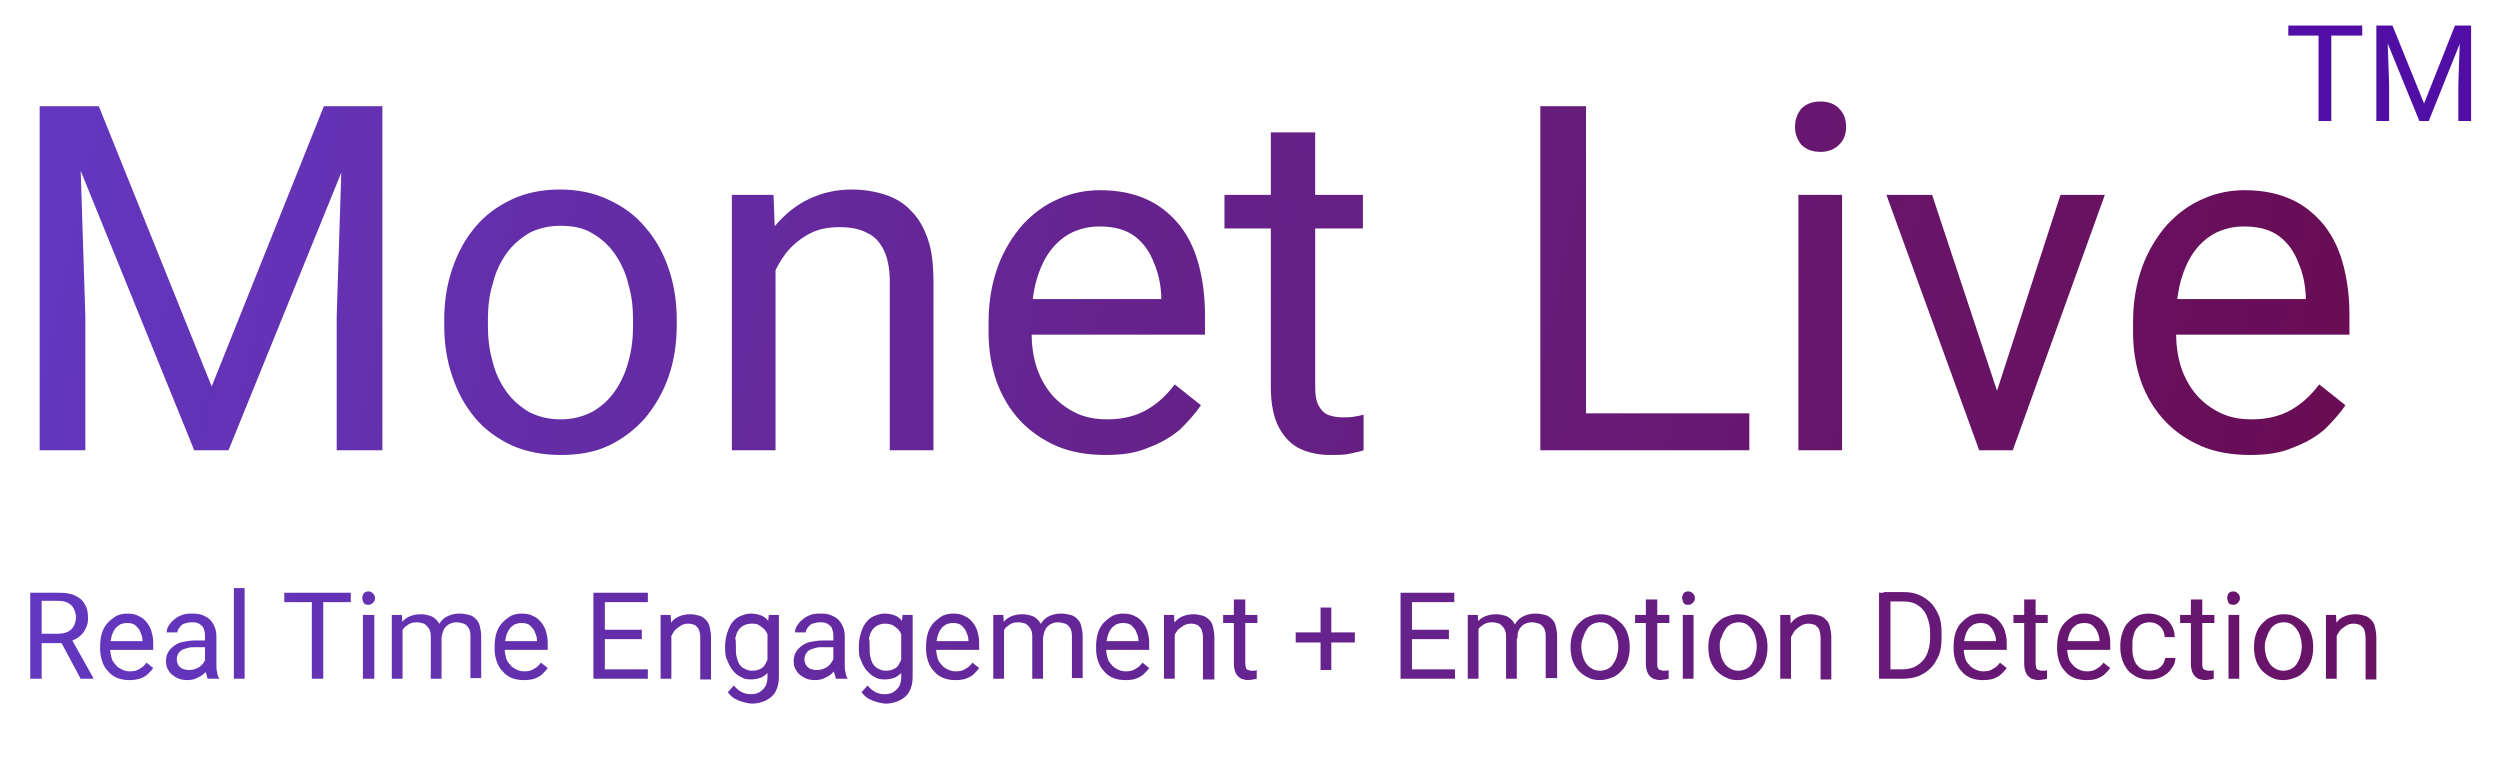 <?xml version="1.0" encoding="utf-8"?>
<!-- Generator: Adobe Illustrator 22.0.1, SVG Export Plug-In . SVG Version: 6.00 Build 0)  -->
<svg version="1.1" id="Layer_1" xmlns="http://www.w3.org/2000/svg" xmlns:xlink="http://www.w3.org/1999/xlink" x="0px" y="0px"
	 viewBox="0 0 372 113" style="enable-background:new 0 0 372 113;" xml:space="preserve">
<style type="text/css">
	.st0{fill:url(#SVGID_1_);}
	.st1{fill:#500EA5;}
	.st2{fill:url(#SVGID_2_);}
</style>
<g>
	
		<linearGradient id="SVGID_1_" gradientUnits="userSpaceOnUse" x1="11.268" y1="100.55" x2="361.979" y2="25.51" gradientTransform="matrix(1 0 0 -1 0 114)">
		<stop  offset="0" style="stop-color:#6337C0"/>
		<stop  offset="1" style="stop-color:#690A4E"/>
	</linearGradient>
	<path class="st0" d="M8.1,15.8h6.6l16.8,41.7l16.7-41.7h6.6L34,67h-5.1L8.1,15.8z M5.9,15.8h5.8L12.7,47v20H5.9V15.8z M51.1,15.8
		h5.8V67h-6.8V47L51.1,15.8z M66.1,48.4v-0.8c0-2.7,0.4-5.3,1.2-7.6c0.8-2.4,1.9-4.4,3.4-6.2c1.5-1.8,3.3-3.1,5.4-4.1
		c2.1-1,4.5-1.5,7.2-1.5c2.7,0,5.1,0.5,7.2,1.5c2.2,1,4,2.3,5.5,4.1c1.5,1.7,2.7,3.8,3.5,6.2c0.8,2.3,1.2,4.9,1.2,7.6v0.8
		c0,2.7-0.4,5.3-1.2,7.6c-0.8,2.3-2,4.4-3.5,6.2c-1.5,1.7-3.3,3.1-5.4,4.1c-2.1,1-4.5,1.4-7.2,1.4c-2.7,0-5.1-0.5-7.2-1.4
		c-2.1-1-4-2.3-5.5-4.1c-1.5-1.8-2.6-3.8-3.4-6.2C66.5,53.7,66.1,51.1,66.1,48.4z M72.6,47.6v0.8c0,1.9,0.2,3.7,0.7,5.4
		c0.4,1.7,1.1,3.1,2,4.4c0.9,1.3,2.1,2.3,3.4,3.1c1.4,0.7,2.9,1.1,4.7,1.1c1.8,0,3.3-0.4,4.7-1.1c1.4-0.8,2.5-1.8,3.4-3.1
		c0.9-1.3,1.6-2.8,2-4.4c0.5-1.7,0.7-3.5,0.7-5.4v-0.8c0-1.9-0.2-3.6-0.7-5.3c-0.4-1.7-1.1-3.2-2-4.5c-0.9-1.3-2-2.3-3.4-3.1
		c-1.3-0.8-2.9-1.1-4.7-1.1c-1.8,0-3.4,0.4-4.7,1.1c-1.3,0.8-2.5,1.8-3.4,3.1c-0.9,1.3-1.6,2.8-2,4.5C72.8,43.9,72.6,45.7,72.6,47.6
		z M115.4,37.1V67h-6.5V29h6.2L115.4,37.1z M113.8,46.5l-2.7-0.1c0-2.6,0.4-5,1.2-7.2c0.8-2.2,1.8-4.2,3.2-5.8
		c1.4-1.6,3-2.9,4.9-3.8c1.9-0.9,4-1.4,6.3-1.4c1.9,0,3.6,0.3,5.1,0.8c1.5,0.5,2.8,1.3,3.8,2.4c1.1,1.1,1.9,2.5,2.5,4.3
		c0.6,1.7,0.8,3.9,0.8,6.4V67h-6.5V42c0-2-0.3-3.6-0.9-4.8c-0.6-1.2-1.4-2.1-2.6-2.6c-1.1-0.6-2.5-0.8-4.1-0.8c-1.6,0-3.1,0.3-4.4,1
		c-1.3,0.7-2.4,1.6-3.4,2.8c-0.9,1.2-1.7,2.6-2.2,4.1C114.1,43.2,113.8,44.8,113.8,46.5z M164.5,67.7c-2.6,0-5.1-0.4-7.2-1.3
		c-2.1-0.9-4-2.2-5.5-3.8c-1.5-1.6-2.7-3.6-3.5-5.8c-0.8-2.3-1.2-4.7-1.2-7.4v-1.5c0-3.1,0.5-5.8,1.4-8.3c0.9-2.4,2.2-4.5,3.7-6.2
		c1.6-1.7,3.4-3,5.3-3.8c2-0.9,4.1-1.3,6.2-1.3c2.7,0,5.1,0.5,7,1.4c2,0.9,3.6,2.3,4.9,3.9c1.3,1.7,2.2,3.6,2.8,5.9
		c0.6,2.3,0.9,4.7,0.9,7.4v2.9h-28.4v-5.3h21.9V44c-0.1-1.7-0.4-3.3-1.1-4.9c-0.6-1.6-1.5-2.9-2.8-3.9c-1.3-1-3-1.5-5.3-1.5
		c-1.5,0-2.8,0.3-4.1,0.9c-1.2,0.6-2.3,1.5-3.2,2.7c-0.9,1.2-1.6,2.7-2.1,4.5c-0.5,1.8-0.7,3.8-0.7,6.1v1.5c0,1.8,0.2,3.5,0.7,5.1
		c0.5,1.6,1.3,3,2.2,4.1c1,1.2,2.2,2.1,3.6,2.8c1.4,0.7,3,1,4.8,1c2.3,0,4.2-0.5,5.8-1.4c1.6-0.9,3-2.2,4.2-3.8l3.9,3.1
		c-0.8,1.2-1.9,2.4-3.1,3.6c-1.3,1.1-2.8,2-4.7,2.7C169.1,67.4,167,67.7,164.5,67.7z M202.8,29v5h-20.6v-5H202.8z M189.2,19.7h6.5
		v37.9c0,1.3,0.2,2.3,0.6,2.9c0.4,0.7,0.9,1.1,1.5,1.3c0.6,0.2,1.3,0.3,2,0.3c0.5,0,1.1,0,1.7-0.1c0.6-0.1,1.1-0.2,1.4-0.3l0,5.3
		c-0.5,0.2-1.2,0.3-2,0.5c-0.8,0.2-1.8,0.2-3,0.2c-1.6,0-3.1-0.3-4.4-0.9c-1.3-0.6-2.4-1.7-3.2-3.2c-0.8-1.5-1.2-3.5-1.2-6V19.7z
		 M260.3,61.5V67h-25.6v-5.5H260.3z M236,15.8V67h-6.8V15.8H236z M274.1,29v38h-6.5V29H274.1z M267.1,18.9c0-1.1,0.3-1.9,0.9-2.7
		c0.7-0.7,1.6-1.1,2.9-1.1c1.2,0,2.2,0.4,2.8,1.1c0.7,0.7,1,1.6,1,2.7c0,1-0.3,1.9-1,2.6c-0.7,0.7-1.6,1.1-2.8,1.1
		c-1.3,0-2.2-0.4-2.9-1.1C267.4,20.7,267.1,19.9,267.1,18.9z M296.2,61.1L306.6,29h6.6l-13.7,38h-4.4L296.2,61.1z M287.5,29
		l10.7,32.3l0.7,5.7h-4.4l-13.8-38H287.5z M334.8,67.7c-2.6,0-5.1-0.4-7.2-1.3c-2.1-0.9-4-2.2-5.5-3.8c-1.5-1.6-2.7-3.6-3.5-5.8
		c-0.8-2.3-1.2-4.7-1.2-7.4v-1.5c0-3.1,0.5-5.8,1.4-8.3c0.9-2.4,2.2-4.5,3.7-6.2c1.6-1.7,3.4-3,5.3-3.8c2-0.9,4.1-1.3,6.2-1.3
		c2.7,0,5.1,0.5,7,1.4c2,0.9,3.6,2.3,4.9,3.9c1.3,1.7,2.2,3.6,2.8,5.9c0.6,2.3,0.9,4.7,0.9,7.4v2.9h-28.4v-5.3h21.9V44
		c-0.1-1.7-0.4-3.3-1.1-4.9c-0.6-1.6-1.5-2.9-2.8-3.9c-1.3-1-3-1.5-5.3-1.5c-1.5,0-2.8,0.3-4.1,0.9c-1.2,0.6-2.3,1.5-3.2,2.7
		c-0.9,1.2-1.6,2.7-2.1,4.5c-0.5,1.8-0.7,3.8-0.7,6.1v1.5c0,1.8,0.2,3.5,0.7,5.1c0.5,1.6,1.3,3,2.2,4.1c1,1.2,2.2,2.1,3.6,2.8
		c1.4,0.7,3,1,4.8,1c2.3,0,4.2-0.5,5.8-1.4c1.6-0.9,3-2.2,4.2-3.8l3.9,3.1c-0.8,1.2-1.9,2.4-3.1,3.6c-1.3,1.1-2.8,2-4.7,2.7
		C339.4,67.4,337.3,67.7,334.8,67.7z"/>
	<path class="st1" d="M346.9,3.8V18H345V3.8H346.9z M351.5,3.8v1.5h-11V3.8H351.5z M354.2,3.8h1.8l4.7,11.6l4.6-11.6h1.8L361.4,18
		h-1.4L354.2,3.8z M353.6,3.8h1.6l0.3,8.7V18h-1.9V3.8z M366.1,3.8h1.6V18h-1.9v-5.5L366.1,3.8z"/>
	
		<linearGradient id="SVGID_2_" gradientUnits="userSpaceOnUse" x1="3.035" y1="21.812" x2="368.035" y2="14.812" gradientTransform="matrix(1 0 0 -1 0 114)">
		<stop  offset="0" style="stop-color:#6337C0"/>
		<stop  offset="1" style="stop-color:#681162"/>
	</linearGradient>
	<path class="st2" d="M4.5,88.2h4.2c1,0,1.8,0.1,2.4,0.4c0.7,0.3,1.2,0.7,1.5,1.3c0.4,0.6,0.5,1.3,0.5,2.1c0,0.6-0.1,1.1-0.4,1.6
		c-0.2,0.5-0.6,0.9-1,1.2c-0.4,0.3-1,0.6-1.6,0.7l-0.5,0.2h-4l0-1.4h3c0.6,0,1.1-0.1,1.5-0.3c0.4-0.2,0.7-0.5,0.9-0.9
		c0.2-0.4,0.3-0.8,0.3-1.2c0-0.5-0.1-0.9-0.3-1.3c-0.2-0.4-0.5-0.7-0.9-0.9c-0.4-0.2-0.9-0.3-1.6-0.3H6.2V101H4.5V88.2z M12,101
		l-3.1-5.8l1.8,0l3.2,5.7v0.1H12z M19.3,101.2c-0.7,0-1.3-0.1-1.8-0.3c-0.5-0.2-1-0.5-1.4-1c-0.4-0.4-0.7-0.9-0.9-1.5
		s-0.3-1.2-0.3-1.8v-0.4c0-0.8,0.1-1.5,0.3-2.1c0.2-0.6,0.5-1.1,0.9-1.5c0.4-0.4,0.8-0.7,1.3-1c0.5-0.2,1-0.3,1.5-0.3
		c0.7,0,1.3,0.1,1.8,0.4c0.5,0.2,0.9,0.6,1.2,1c0.3,0.4,0.6,0.9,0.7,1.5c0.2,0.6,0.2,1.2,0.2,1.8v0.7h-7.1v-1.3h5.5v-0.1
		c0-0.4-0.1-0.8-0.3-1.2c-0.1-0.4-0.4-0.7-0.7-1c-0.3-0.3-0.8-0.4-1.3-0.4c-0.4,0-0.7,0.1-1,0.2c-0.3,0.2-0.6,0.4-0.8,0.7
		c-0.2,0.3-0.4,0.7-0.5,1.1c-0.1,0.4-0.2,0.9-0.2,1.5v0.4c0,0.5,0.1,0.9,0.2,1.3c0.1,0.4,0.3,0.7,0.6,1c0.2,0.3,0.5,0.5,0.9,0.7
		c0.4,0.2,0.8,0.3,1.2,0.3c0.6,0,1.1-0.1,1.5-0.4c0.4-0.2,0.7-0.5,1-0.9l1,0.8c-0.2,0.3-0.5,0.6-0.8,0.9c-0.3,0.3-0.7,0.5-1.2,0.7
		C20.4,101.1,19.9,101.2,19.3,101.2z M30.5,99.4v-4.9c0-0.4-0.1-0.7-0.2-1c-0.1-0.3-0.4-0.5-0.7-0.7c-0.3-0.2-0.7-0.2-1.1-0.2
		c-0.4,0-0.8,0.1-1.1,0.2c-0.3,0.1-0.5,0.3-0.7,0.6c-0.2,0.2-0.3,0.5-0.3,0.7h-1.6c0-0.3,0.1-0.7,0.3-1c0.2-0.3,0.4-0.6,0.8-0.9
		c0.3-0.3,0.7-0.5,1.2-0.7c0.5-0.2,1-0.2,1.6-0.2c0.7,0,1.3,0.1,1.8,0.4c0.5,0.2,0.9,0.6,1.2,1.1c0.3,0.5,0.5,1.1,0.5,1.8v4.4
		c0,0.3,0,0.7,0.1,1c0.1,0.4,0.1,0.7,0.3,0.9v0.1h-1.7c-0.1-0.2-0.1-0.4-0.2-0.7C30.5,99.9,30.5,99.6,30.5,99.4z M30.8,95.2l0,1.1
		h-1.6c-0.5,0-0.9,0-1.2,0.1c-0.4,0.1-0.7,0.2-0.9,0.3c-0.2,0.1-0.4,0.3-0.6,0.6c-0.1,0.2-0.2,0.5-0.2,0.8c0,0.3,0.1,0.6,0.2,0.8
		c0.1,0.2,0.3,0.4,0.6,0.6c0.3,0.1,0.6,0.2,1,0.2c0.5,0,0.9-0.1,1.3-0.3c0.4-0.2,0.7-0.5,0.9-0.8c0.2-0.3,0.4-0.6,0.4-0.9l0.7,0.8
		c0,0.2-0.2,0.5-0.3,0.8c-0.2,0.3-0.4,0.6-0.7,0.9c-0.3,0.3-0.7,0.5-1.1,0.7c-0.4,0.2-0.9,0.3-1.4,0.3c-0.6,0-1.2-0.1-1.7-0.4
		c-0.5-0.3-0.9-0.6-1.1-1c-0.3-0.4-0.4-0.9-0.4-1.4c0-0.5,0.1-1,0.3-1.3c0.2-0.4,0.5-0.7,0.9-1c0.4-0.3,0.8-0.5,1.4-0.6
		c0.5-0.1,1.1-0.2,1.8-0.2H30.8z M36.4,87.5V101h-1.6V87.5H36.4z M48.1,88.2V101h-1.7V88.2H48.1z M52.2,88.2v1.4h-9.9v-1.4H52.2z
		 M55.7,91.5v9.5H54v-9.5H55.7z M53.9,89c0-0.3,0.1-0.5,0.2-0.7c0.2-0.2,0.4-0.3,0.7-0.3c0.3,0,0.5,0.1,0.7,0.3
		c0.2,0.2,0.3,0.4,0.3,0.7c0,0.3-0.1,0.5-0.3,0.7c-0.2,0.2-0.4,0.3-0.7,0.3c-0.3,0-0.6-0.1-0.7-0.3C54,89.4,53.9,89.2,53.9,89z
		 M59.9,93.4v7.6h-1.6v-9.5h1.5L59.9,93.4z M59.6,95.9l-0.8,0c0-0.7,0.1-1.3,0.3-1.8c0.2-0.6,0.4-1,0.7-1.5c0.3-0.4,0.7-0.7,1.2-0.9
		c0.5-0.2,1-0.3,1.7-0.3c0.4,0,0.9,0.1,1.2,0.2c0.4,0.1,0.7,0.3,1,0.6c0.3,0.3,0.5,0.6,0.6,1c0.2,0.4,0.2,0.9,0.2,1.5v6.3h-1.6v-6.3
		c0-0.5-0.1-0.9-0.3-1.2c-0.2-0.3-0.4-0.5-0.7-0.7c-0.3-0.1-0.7-0.2-1.1-0.2c-0.5,0-0.9,0.1-1.2,0.3c-0.3,0.2-0.6,0.4-0.8,0.7
		c-0.2,0.3-0.3,0.6-0.4,1C59.6,95.1,59.6,95.5,59.6,95.9z M65.7,95l-1.1,0.3c0-0.5,0.1-1,0.3-1.5c0.2-0.5,0.4-0.9,0.7-1.3
		c0.3-0.4,0.7-0.7,1.2-0.9c0.5-0.2,1-0.3,1.6-0.3c0.5,0,1,0.1,1.4,0.2c0.4,0.1,0.7,0.3,1,0.6c0.3,0.3,0.5,0.6,0.6,1.1
		c0.1,0.4,0.2,0.9,0.2,1.5v6.2H70v-6.3c0-0.5-0.1-0.9-0.3-1.2c-0.2-0.3-0.4-0.5-0.7-0.6c-0.3-0.1-0.7-0.2-1.1-0.2
		c-0.4,0-0.7,0.1-0.9,0.2c-0.3,0.1-0.5,0.3-0.7,0.5c-0.2,0.2-0.3,0.5-0.4,0.7C65.8,94.4,65.7,94.7,65.7,95z M78,101.2
		c-0.7,0-1.3-0.1-1.8-0.3c-0.5-0.2-1-0.5-1.4-1c-0.4-0.4-0.7-0.9-0.9-1.5s-0.3-1.2-0.3-1.8v-0.4c0-0.8,0.1-1.5,0.3-2.1
		c0.2-0.6,0.5-1.1,0.9-1.5c0.4-0.4,0.8-0.7,1.3-1c0.5-0.2,1-0.3,1.5-0.3c0.7,0,1.3,0.1,1.8,0.4c0.5,0.2,0.9,0.6,1.2,1
		c0.3,0.4,0.6,0.9,0.7,1.5c0.2,0.6,0.2,1.2,0.2,1.8v0.7h-7.1v-1.3h5.5v-0.1c0-0.4-0.1-0.8-0.3-1.2c-0.1-0.4-0.4-0.7-0.7-1
		c-0.3-0.3-0.8-0.4-1.3-0.4c-0.4,0-0.7,0.1-1,0.2c-0.3,0.2-0.6,0.4-0.8,0.7c-0.2,0.3-0.4,0.7-0.5,1.1c-0.1,0.4-0.2,0.9-0.2,1.5v0.4
		c0,0.5,0.1,0.9,0.2,1.3c0.1,0.4,0.3,0.7,0.6,1c0.2,0.3,0.5,0.5,0.9,0.7c0.4,0.2,0.8,0.3,1.2,0.3c0.6,0,1.1-0.1,1.5-0.4
		c0.4-0.2,0.7-0.5,1-0.9l1,0.8c-0.2,0.3-0.5,0.6-0.8,0.9c-0.3,0.3-0.7,0.5-1.2,0.7C79.2,101.1,78.6,101.2,78,101.2z M96.4,99.6v1.4
		h-6.8v-1.4H96.4z M90,88.2V101h-1.7V88.2H90z M95.5,93.7v1.4h-5.9v-1.4H95.5z M96.4,88.2v1.4h-6.7v-1.4H96.4z M99.9,93.5v7.5h-1.6
		v-9.5h1.5L99.9,93.5z M99.5,95.9l-0.7,0c0-0.7,0.1-1.3,0.3-1.8c0.2-0.6,0.5-1,0.8-1.5c0.3-0.4,0.7-0.7,1.2-0.9
		c0.5-0.2,1-0.3,1.6-0.3c0.5,0,0.9,0.1,1.3,0.2c0.4,0.1,0.7,0.3,1,0.6c0.3,0.3,0.5,0.6,0.6,1.1c0.1,0.4,0.2,1,0.2,1.6v6.2h-1.6v-6.2
		c0-0.5-0.1-0.9-0.2-1.2c-0.1-0.3-0.4-0.5-0.6-0.7c-0.3-0.1-0.6-0.2-1-0.2c-0.4,0-0.8,0.1-1.1,0.3c-0.3,0.2-0.6,0.4-0.9,0.7
		c-0.2,0.3-0.4,0.6-0.6,1C99.6,95.1,99.5,95.5,99.5,95.9z M114.4,91.5h1.5v9.3c0,0.8-0.2,1.6-0.5,2.1c-0.3,0.6-0.8,1-1.4,1.3
		c-0.6,0.3-1.3,0.5-2.1,0.5c-0.3,0-0.7-0.1-1.2-0.2c-0.4-0.1-0.9-0.3-1.3-0.5c-0.4-0.2-0.8-0.6-1.1-1l0.9-1c0.4,0.5,0.8,0.8,1.2,1
		c0.4,0.2,0.9,0.3,1.3,0.3c0.5,0,1-0.1,1.3-0.3s0.7-0.5,0.9-0.9c0.2-0.4,0.3-0.8,0.3-1.4v-7.3L114.4,91.5z M107.9,96.4v-0.2
		c0-0.7,0.1-1.4,0.3-2c0.2-0.6,0.4-1.1,0.7-1.5c0.3-0.4,0.7-0.8,1.2-1c0.5-0.2,1-0.4,1.6-0.4c0.6,0,1.1,0.1,1.6,0.3
		c0.5,0.2,0.8,0.5,1.1,0.9c0.3,0.4,0.6,0.9,0.7,1.4c0.2,0.6,0.3,1.2,0.4,1.9v0.8c-0.1,0.7-0.2,1.3-0.4,1.9c-0.2,0.6-0.4,1-0.7,1.4
		c-0.3,0.4-0.7,0.7-1.1,0.9c-0.5,0.2-1,0.3-1.6,0.3c-0.6,0-1.1-0.1-1.5-0.4c-0.5-0.2-0.9-0.6-1.2-1c-0.3-0.4-0.6-0.9-0.8-1.5
		C107.9,97.7,107.9,97,107.9,96.4z M109.5,96.2v0.2c0,0.5,0,0.9,0.1,1.3c0.1,0.4,0.2,0.8,0.4,1.1c0.2,0.3,0.5,0.6,0.8,0.7
		c0.3,0.2,0.7,0.3,1.1,0.3c0.5,0,1-0.1,1.3-0.3c0.4-0.2,0.6-0.5,0.8-0.9c0.2-0.4,0.4-0.8,0.5-1.2v-2.1c-0.1-0.3-0.2-0.6-0.3-0.9
		c-0.1-0.3-0.3-0.6-0.5-0.8c-0.2-0.2-0.5-0.4-0.8-0.6s-0.7-0.2-1.1-0.2c-0.4,0-0.8,0.1-1.2,0.3c-0.3,0.2-0.6,0.4-0.8,0.8
		c-0.2,0.3-0.3,0.7-0.4,1.1C109.5,95.2,109.5,95.7,109.5,96.2z M124,99.4v-4.9c0-0.4-0.1-0.7-0.2-1c-0.1-0.3-0.4-0.5-0.7-0.7
		c-0.3-0.2-0.7-0.2-1.1-0.2c-0.4,0-0.8,0.1-1.1,0.2c-0.3,0.1-0.5,0.3-0.7,0.6c-0.2,0.2-0.3,0.5-0.3,0.7h-1.6c0-0.3,0.1-0.7,0.3-1
		s0.4-0.6,0.8-0.9c0.3-0.3,0.7-0.5,1.2-0.7c0.5-0.2,1-0.2,1.6-0.2c0.7,0,1.3,0.1,1.8,0.4c0.5,0.2,0.9,0.6,1.2,1.1
		c0.3,0.5,0.5,1.1,0.5,1.8v4.4c0,0.3,0,0.7,0.1,1c0.1,0.4,0.1,0.7,0.3,0.9v0.1h-1.7c-0.1-0.2-0.1-0.4-0.2-0.7
		C124,99.9,124,99.6,124,99.4z M124.2,95.2l0,1.1h-1.6c-0.5,0-0.9,0-1.2,0.1c-0.4,0.1-0.7,0.2-0.9,0.3c-0.2,0.1-0.4,0.3-0.6,0.6
		c-0.1,0.2-0.2,0.5-0.2,0.8c0,0.3,0.1,0.6,0.2,0.8c0.1,0.2,0.3,0.4,0.6,0.6c0.3,0.1,0.6,0.2,1,0.2c0.5,0,0.9-0.1,1.3-0.3
		c0.4-0.2,0.7-0.5,0.9-0.8c0.2-0.3,0.4-0.6,0.4-0.9l0.7,0.8c0,0.2-0.2,0.5-0.3,0.8c-0.2,0.3-0.4,0.6-0.7,0.9
		c-0.3,0.3-0.7,0.5-1.1,0.7c-0.4,0.2-0.9,0.3-1.4,0.3c-0.6,0-1.2-0.1-1.7-0.4c-0.5-0.3-0.9-0.6-1.1-1c-0.3-0.4-0.4-0.9-0.4-1.4
		c0-0.5,0.1-1,0.3-1.3c0.2-0.4,0.5-0.7,0.9-1c0.4-0.3,0.8-0.5,1.4-0.6c0.5-0.1,1.1-0.2,1.8-0.2H124.2z M134.3,91.5h1.5v9.3
		c0,0.8-0.2,1.6-0.5,2.1c-0.3,0.6-0.8,1-1.4,1.3c-0.6,0.3-1.3,0.5-2.1,0.5c-0.3,0-0.7-0.1-1.2-0.2c-0.4-0.1-0.9-0.3-1.3-0.5
		c-0.4-0.2-0.8-0.6-1.1-1l0.9-1c0.4,0.5,0.8,0.8,1.2,1c0.4,0.2,0.9,0.3,1.3,0.3c0.5,0,1-0.1,1.3-0.3s0.7-0.5,0.9-0.9
		c0.2-0.4,0.3-0.8,0.3-1.4v-7.3L134.3,91.5z M127.8,96.4v-0.2c0-0.7,0.1-1.4,0.3-2c0.2-0.6,0.4-1.1,0.7-1.5c0.3-0.4,0.7-0.8,1.2-1
		c0.5-0.2,1-0.4,1.6-0.4c0.6,0,1.1,0.1,1.6,0.3c0.5,0.2,0.8,0.5,1.1,0.9c0.3,0.4,0.6,0.9,0.7,1.4c0.2,0.6,0.3,1.2,0.4,1.9v0.8
		c-0.1,0.7-0.2,1.3-0.4,1.9c-0.2,0.6-0.4,1-0.7,1.4c-0.3,0.4-0.7,0.7-1.1,0.9c-0.5,0.2-1,0.3-1.6,0.3c-0.6,0-1.1-0.1-1.5-0.4
		c-0.5-0.2-0.8-0.6-1.2-1c-0.3-0.4-0.6-0.9-0.8-1.5C127.8,97.7,127.8,97,127.8,96.4z M129.4,96.2v0.2c0,0.5,0,0.9,0.1,1.3
		c0.1,0.4,0.2,0.8,0.4,1.1c0.2,0.3,0.5,0.6,0.8,0.7c0.3,0.2,0.7,0.3,1.1,0.3c0.5,0,1-0.1,1.3-0.3c0.4-0.2,0.6-0.5,0.8-0.9
		c0.2-0.4,0.4-0.8,0.5-1.2v-2.1c-0.1-0.3-0.2-0.6-0.3-0.9c-0.1-0.3-0.3-0.6-0.5-0.8c-0.2-0.2-0.5-0.4-0.8-0.6
		c-0.3-0.1-0.7-0.2-1.1-0.2c-0.4,0-0.8,0.1-1.2,0.3c-0.3,0.2-0.6,0.4-0.8,0.8c-0.2,0.3-0.3,0.7-0.4,1.1
		C129.4,95.2,129.4,95.7,129.4,96.2z M142.2,101.2c-0.7,0-1.3-0.1-1.8-0.3c-0.5-0.2-1-0.5-1.4-1c-0.4-0.4-0.7-0.9-0.9-1.5
		c-0.2-0.6-0.3-1.2-0.3-1.8v-0.4c0-0.8,0.1-1.5,0.3-2.1c0.2-0.6,0.5-1.1,0.9-1.5c0.4-0.4,0.8-0.7,1.3-1c0.5-0.2,1-0.3,1.5-0.3
		c0.7,0,1.3,0.1,1.8,0.4c0.5,0.2,0.9,0.6,1.2,1c0.3,0.4,0.6,0.9,0.7,1.5c0.2,0.6,0.2,1.2,0.2,1.8v0.7h-7.1v-1.3h5.5v-0.1
		c0-0.4-0.1-0.8-0.3-1.2c-0.1-0.4-0.4-0.7-0.7-1c-0.3-0.3-0.8-0.4-1.3-0.4c-0.4,0-0.7,0.1-1,0.2c-0.3,0.2-0.6,0.4-0.8,0.7
		c-0.2,0.3-0.4,0.7-0.5,1.1c-0.1,0.4-0.2,0.9-0.2,1.5v0.4c0,0.5,0.1,0.9,0.2,1.3c0.1,0.4,0.3,0.7,0.6,1c0.2,0.3,0.5,0.5,0.9,0.7
		c0.4,0.2,0.8,0.3,1.2,0.3c0.6,0,1.1-0.1,1.5-0.4c0.4-0.2,0.7-0.5,1-0.9l1,0.8c-0.2,0.3-0.5,0.6-0.8,0.9c-0.3,0.3-0.7,0.5-1.2,0.7
		C143.4,101.1,142.8,101.2,142.2,101.2z M149.4,93.4v7.6h-1.6v-9.5h1.5L149.4,93.4z M149.1,95.9l-0.8,0c0-0.7,0.1-1.3,0.3-1.8
		c0.2-0.6,0.4-1,0.7-1.5c0.3-0.4,0.7-0.7,1.2-0.9c0.5-0.2,1-0.3,1.7-0.3c0.4,0,0.9,0.1,1.2,0.2c0.4,0.1,0.7,0.3,1,0.6
		c0.3,0.3,0.5,0.6,0.6,1c0.2,0.4,0.2,0.9,0.2,1.5v6.3h-1.6v-6.3c0-0.5-0.1-0.9-0.3-1.2c-0.2-0.3-0.4-0.5-0.7-0.7
		c-0.3-0.1-0.7-0.2-1.1-0.2c-0.5,0-0.9,0.1-1.2,0.3c-0.3,0.2-0.6,0.4-0.8,0.7c-0.2,0.3-0.3,0.6-0.4,1
		C149.1,95.1,149.1,95.5,149.1,95.9z M155.2,95l-1.1,0.3c0-0.5,0.1-1,0.3-1.5c0.2-0.5,0.4-0.9,0.7-1.3c0.3-0.4,0.7-0.7,1.2-0.9
		c0.5-0.2,1-0.3,1.6-0.3c0.5,0,1,0.1,1.4,0.2c0.4,0.1,0.7,0.3,1,0.6c0.3,0.3,0.5,0.6,0.6,1.1c0.1,0.4,0.2,0.9,0.2,1.5v6.2h-1.6v-6.3
		c0-0.5-0.1-0.9-0.3-1.2c-0.2-0.3-0.4-0.5-0.7-0.6c-0.3-0.1-0.7-0.2-1.1-0.2c-0.4,0-0.7,0.1-0.9,0.2c-0.3,0.1-0.5,0.3-0.7,0.5
		c-0.2,0.2-0.3,0.5-0.4,0.7C155.3,94.4,155.2,94.7,155.2,95z M167.5,101.2c-0.7,0-1.3-0.1-1.8-0.3c-0.5-0.2-1-0.5-1.4-1
		c-0.4-0.4-0.7-0.9-0.9-1.5c-0.2-0.6-0.3-1.2-0.3-1.8v-0.4c0-0.8,0.1-1.5,0.3-2.1c0.2-0.6,0.5-1.1,0.9-1.5c0.4-0.4,0.8-0.7,1.3-1
		c0.5-0.2,1-0.3,1.5-0.3c0.7,0,1.3,0.1,1.8,0.4c0.5,0.2,0.9,0.6,1.2,1c0.3,0.4,0.6,0.9,0.7,1.5c0.2,0.6,0.2,1.2,0.2,1.8v0.7h-7.1
		v-1.3h5.5v-0.1c0-0.4-0.1-0.8-0.3-1.2c-0.1-0.4-0.4-0.7-0.7-1c-0.3-0.3-0.8-0.4-1.3-0.4c-0.4,0-0.7,0.1-1,0.2
		c-0.3,0.2-0.6,0.4-0.8,0.7c-0.2,0.3-0.4,0.7-0.5,1.1c-0.1,0.4-0.2,0.9-0.2,1.5v0.4c0,0.5,0.1,0.9,0.2,1.3c0.1,0.4,0.3,0.7,0.6,1
		c0.2,0.3,0.5,0.5,0.9,0.7c0.4,0.2,0.8,0.3,1.2,0.3c0.6,0,1.1-0.1,1.5-0.4c0.4-0.2,0.7-0.5,1-0.9l1,0.8c-0.2,0.3-0.5,0.6-0.8,0.9
		c-0.3,0.3-0.7,0.5-1.2,0.7C168.7,101.1,168.2,101.2,167.5,101.2z M174.8,93.5v7.5h-1.6v-9.5h1.5L174.8,93.5z M174.4,95.9l-0.7,0
		c0-0.7,0.1-1.3,0.3-1.8c0.2-0.6,0.5-1,0.8-1.5c0.3-0.4,0.7-0.7,1.2-0.9c0.5-0.2,1-0.3,1.6-0.3c0.5,0,0.9,0.1,1.3,0.2
		c0.4,0.1,0.7,0.3,1,0.6c0.3,0.3,0.5,0.6,0.6,1.1c0.1,0.4,0.2,1,0.2,1.6v6.2H179v-6.2c0-0.5-0.1-0.9-0.2-1.2
		c-0.1-0.3-0.4-0.5-0.6-0.7c-0.3-0.1-0.6-0.2-1-0.2c-0.4,0-0.8,0.1-1.1,0.3c-0.3,0.2-0.6,0.4-0.9,0.7c-0.2,0.3-0.4,0.6-0.6,1
		C174.4,95.1,174.4,95.5,174.4,95.9z M187.1,91.5v1.2h-5.1v-1.2H187.1z M183.7,89.2h1.6v9.5c0,0.3,0.1,0.6,0.1,0.7
		c0.1,0.2,0.2,0.3,0.4,0.3c0.2,0.1,0.3,0.1,0.5,0.1c0.1,0,0.3,0,0.4,0c0.2,0,0.3-0.1,0.3-0.1l0,1.3c-0.1,0-0.3,0.1-0.5,0.1
		c-0.2,0-0.5,0.1-0.7,0.1c-0.4,0-0.8-0.1-1.1-0.2c-0.3-0.2-0.6-0.4-0.8-0.8c-0.2-0.4-0.3-0.9-0.3-1.5V89.2z M201.6,94.1v1.5h-8.8
		v-1.5H201.6z M198.1,90.4v9.3h-1.6v-9.3H198.1z M216.5,99.6v1.4h-6.8v-1.4H216.5z M210.1,88.2V101h-1.7V88.2H210.1z M215.6,93.7
		v1.4h-5.9v-1.4H215.6z M216.4,88.2v1.4h-6.7v-1.4H216.4z M220,93.4v7.6h-1.6v-9.5h1.5L220,93.4z M219.6,95.9l-0.8,0
		c0-0.7,0.1-1.3,0.3-1.8c0.2-0.6,0.4-1,0.7-1.5c0.3-0.4,0.7-0.7,1.2-0.9c0.5-0.2,1-0.3,1.7-0.3c0.4,0,0.9,0.1,1.2,0.2
		c0.4,0.1,0.7,0.3,1,0.6c0.3,0.3,0.5,0.6,0.6,1c0.2,0.4,0.2,0.9,0.2,1.5v6.3h-1.6v-6.3c0-0.5-0.1-0.9-0.3-1.2
		c-0.2-0.3-0.4-0.5-0.7-0.7c-0.3-0.1-0.7-0.2-1.1-0.2c-0.5,0-0.9,0.1-1.2,0.3c-0.3,0.2-0.6,0.4-0.8,0.7c-0.2,0.3-0.3,0.6-0.4,1
		C219.7,95.1,219.6,95.5,219.6,95.9z M225.8,95l-1.1,0.3c0-0.5,0.1-1,0.3-1.5c0.2-0.5,0.4-0.9,0.7-1.3c0.3-0.4,0.7-0.7,1.2-0.9
		c0.5-0.2,1-0.3,1.6-0.3c0.5,0,1,0.1,1.4,0.2c0.4,0.1,0.7,0.3,1,0.6c0.3,0.3,0.5,0.6,0.6,1.1c0.1,0.4,0.2,0.9,0.2,1.5v6.2H230v-6.3
		c0-0.5-0.1-0.9-0.3-1.2c-0.2-0.3-0.4-0.5-0.7-0.6c-0.3-0.1-0.7-0.2-1.1-0.2c-0.4,0-0.7,0.1-0.9,0.2c-0.3,0.1-0.5,0.3-0.7,0.5
		c-0.2,0.2-0.3,0.5-0.4,0.7C225.8,94.4,225.8,94.7,225.8,95z M233.7,96.4v-0.2c0-0.7,0.1-1.3,0.3-1.9c0.2-0.6,0.5-1.1,0.9-1.5
		c0.4-0.4,0.8-0.8,1.4-1c0.5-0.2,1.1-0.4,1.8-0.4c0.7,0,1.3,0.1,1.8,0.4c0.5,0.2,1,0.6,1.4,1c0.4,0.4,0.7,0.9,0.9,1.5
		c0.2,0.6,0.3,1.2,0.3,1.9v0.2c0,0.7-0.1,1.3-0.3,1.9c-0.2,0.6-0.5,1.1-0.9,1.5c-0.4,0.4-0.8,0.8-1.4,1c-0.5,0.2-1.1,0.4-1.8,0.4
		s-1.3-0.1-1.8-0.4c-0.5-0.2-1-0.6-1.4-1c-0.4-0.4-0.7-1-0.9-1.5C233.8,97.7,233.7,97,233.7,96.4z M235.3,96.1v0.2
		c0,0.5,0.1,0.9,0.2,1.3c0.1,0.4,0.3,0.8,0.5,1.1c0.2,0.3,0.5,0.6,0.9,0.8c0.3,0.2,0.7,0.3,1.2,0.3c0.4,0,0.8-0.1,1.2-0.3
		c0.3-0.2,0.6-0.4,0.8-0.8c0.2-0.3,0.4-0.7,0.5-1.1c0.1-0.4,0.2-0.9,0.2-1.3v-0.2c0-0.5-0.1-0.9-0.2-1.3c-0.1-0.4-0.3-0.8-0.5-1.1
		c-0.2-0.3-0.5-0.6-0.8-0.8c-0.3-0.2-0.7-0.3-1.2-0.3c-0.4,0-0.8,0.1-1.2,0.3c-0.3,0.2-0.6,0.4-0.8,0.8c-0.2,0.3-0.4,0.7-0.5,1.1
		C235.4,95.2,235.3,95.7,235.3,96.1z M248.4,91.5v1.2h-5.1v-1.2H248.4z M245,89.2h1.6v9.5c0,0.3,0,0.6,0.1,0.7
		c0.1,0.2,0.2,0.3,0.4,0.3c0.2,0.1,0.3,0.1,0.5,0.1c0.1,0,0.3,0,0.4,0c0.2,0,0.3-0.1,0.3-0.1l0,1.3c-0.1,0-0.3,0.1-0.5,0.1
		c-0.2,0-0.5,0.1-0.7,0.1c-0.4,0-0.8-0.1-1.1-0.2c-0.3-0.2-0.6-0.4-0.8-0.8c-0.2-0.4-0.3-0.9-0.3-1.5V89.2z M252,91.5v9.5h-1.6v-9.5
		H252z M250.3,89c0-0.3,0.1-0.5,0.2-0.7c0.2-0.2,0.4-0.3,0.7-0.3c0.3,0,0.5,0.1,0.7,0.3c0.2,0.2,0.3,0.4,0.3,0.7
		c0,0.3-0.1,0.5-0.3,0.7c-0.2,0.2-0.4,0.3-0.7,0.3c-0.3,0-0.6-0.1-0.7-0.3C250.4,89.4,250.3,89.2,250.3,89z M254.2,96.4v-0.2
		c0-0.7,0.1-1.3,0.3-1.9c0.2-0.6,0.5-1.1,0.9-1.5c0.4-0.4,0.8-0.8,1.4-1c0.5-0.2,1.1-0.4,1.8-0.4c0.7,0,1.3,0.1,1.8,0.4
		c0.5,0.2,1,0.6,1.4,1c0.4,0.4,0.7,0.9,0.9,1.5c0.2,0.6,0.3,1.2,0.3,1.9v0.2c0,0.7-0.1,1.3-0.3,1.9c-0.2,0.6-0.5,1.1-0.9,1.5
		c-0.4,0.4-0.8,0.8-1.4,1c-0.5,0.2-1.1,0.4-1.8,0.4s-1.3-0.1-1.8-0.4c-0.5-0.2-1-0.6-1.4-1c-0.4-0.4-0.7-1-0.9-1.5
		C254.3,97.7,254.2,97,254.2,96.4z M255.9,96.1v0.2c0,0.5,0.1,0.9,0.2,1.3c0.1,0.4,0.3,0.8,0.5,1.1c0.2,0.3,0.5,0.6,0.9,0.8
		c0.3,0.2,0.7,0.3,1.2,0.3c0.4,0,0.8-0.1,1.2-0.3c0.3-0.2,0.6-0.4,0.8-0.8c0.2-0.3,0.4-0.7,0.5-1.1c0.1-0.4,0.2-0.9,0.2-1.3v-0.2
		c0-0.5-0.1-0.9-0.2-1.3c-0.1-0.4-0.3-0.8-0.5-1.1c-0.2-0.3-0.5-0.6-0.8-0.8c-0.3-0.2-0.7-0.3-1.2-0.3c-0.4,0-0.8,0.1-1.2,0.3
		c-0.3,0.2-0.6,0.4-0.8,0.8c-0.2,0.3-0.4,0.7-0.5,1.1C255.9,95.2,255.9,95.7,255.9,96.1z M266.5,93.5v7.5h-1.6v-9.5h1.5L266.5,93.5z
		 M266.2,95.9l-0.7,0c0-0.7,0.1-1.3,0.3-1.8c0.2-0.6,0.5-1,0.8-1.5c0.3-0.4,0.7-0.7,1.2-0.9c0.5-0.2,1-0.3,1.6-0.3
		c0.5,0,0.9,0.1,1.3,0.2c0.4,0.1,0.7,0.3,1,0.6c0.3,0.3,0.5,0.6,0.6,1.1c0.1,0.4,0.2,1,0.2,1.6v6.2h-1.6v-6.2c0-0.5-0.1-0.9-0.2-1.2
		c-0.1-0.3-0.4-0.5-0.6-0.7c-0.3-0.1-0.6-0.2-1-0.2c-0.4,0-0.8,0.1-1.1,0.3c-0.3,0.2-0.6,0.4-0.9,0.7c-0.2,0.3-0.4,0.6-0.6,1
		C266.2,95.1,266.2,95.5,266.2,95.9z M283,101h-2.7l0-1.4h2.7c0.9,0,1.7-0.2,2.3-0.6c0.6-0.4,1.1-0.9,1.4-1.6
		c0.3-0.7,0.5-1.5,0.5-2.4v-0.8c0-0.7-0.1-1.4-0.3-2c-0.2-0.6-0.4-1.1-0.8-1.5c-0.3-0.4-0.8-0.7-1.2-0.9c-0.5-0.2-1-0.3-1.7-0.3
		h-2.9v-1.4h2.9c0.8,0,1.6,0.1,2.3,0.4c0.7,0.3,1.3,0.7,1.8,1.2c0.5,0.5,0.9,1.2,1.2,1.9c0.3,0.7,0.4,1.6,0.4,2.5V95
		c0,0.9-0.1,1.8-0.4,2.5c-0.3,0.7-0.7,1.4-1.2,1.9c-0.5,0.5-1.1,0.9-1.8,1.2C284.7,100.9,283.9,101,283,101z M281.3,88.2V101h-1.7
		V88.2H281.3z M295.1,101.2c-0.7,0-1.3-0.1-1.8-0.3c-0.5-0.2-1-0.5-1.4-1c-0.4-0.4-0.7-0.9-0.9-1.5c-0.2-0.6-0.3-1.2-0.3-1.8v-0.4
		c0-0.8,0.1-1.5,0.3-2.1c0.2-0.6,0.5-1.1,0.9-1.5c0.4-0.4,0.8-0.7,1.3-1c0.5-0.2,1-0.3,1.5-0.3c0.7,0,1.3,0.1,1.8,0.4
		c0.5,0.2,0.9,0.6,1.2,1c0.3,0.4,0.6,0.9,0.7,1.5c0.2,0.6,0.2,1.2,0.2,1.8v0.7h-7.1v-1.3h5.5v-0.1c0-0.4-0.1-0.8-0.3-1.2
		c-0.1-0.4-0.4-0.7-0.7-1c-0.3-0.3-0.8-0.4-1.3-0.4c-0.4,0-0.7,0.1-1,0.2c-0.3,0.2-0.6,0.4-0.8,0.7c-0.2,0.3-0.4,0.7-0.5,1.1
		c-0.1,0.4-0.2,0.9-0.2,1.5v0.4c0,0.5,0.1,0.9,0.2,1.3c0.1,0.4,0.3,0.7,0.6,1c0.2,0.3,0.5,0.5,0.9,0.7c0.4,0.2,0.8,0.3,1.2,0.3
		c0.6,0,1.1-0.1,1.5-0.4c0.4-0.2,0.7-0.5,1-0.9l1,0.8c-0.2,0.3-0.5,0.6-0.8,0.9c-0.3,0.3-0.7,0.5-1.2,0.7
		C296.3,101.1,295.7,101.2,295.1,101.2z M304.7,91.5v1.2h-5.1v-1.2H304.7z M301.3,89.2h1.6v9.5c0,0.3,0.1,0.6,0.1,0.7
		c0.1,0.2,0.2,0.3,0.4,0.3c0.2,0.1,0.3,0.1,0.5,0.1c0.1,0,0.3,0,0.4,0c0.2,0,0.3-0.1,0.3-0.1l0,1.3c-0.1,0-0.3,0.1-0.5,0.1
		c-0.2,0-0.5,0.1-0.7,0.1c-0.4,0-0.8-0.1-1.1-0.2c-0.3-0.2-0.6-0.4-0.8-0.8c-0.2-0.4-0.3-0.9-0.3-1.5V89.2z M310.5,101.2
		c-0.7,0-1.3-0.1-1.8-0.3c-0.5-0.2-1-0.5-1.4-1c-0.4-0.4-0.7-0.9-0.9-1.5c-0.2-0.6-0.3-1.2-0.3-1.8v-0.4c0-0.8,0.1-1.5,0.3-2.1
		c0.2-0.6,0.5-1.1,0.9-1.5c0.4-0.4,0.8-0.7,1.3-1c0.5-0.2,1-0.3,1.5-0.3c0.7,0,1.3,0.1,1.8,0.4c0.5,0.2,0.9,0.6,1.2,1
		c0.3,0.4,0.6,0.9,0.7,1.5c0.2,0.6,0.2,1.2,0.2,1.8v0.7h-7.1v-1.3h5.5v-0.1c0-0.4-0.1-0.8-0.3-1.2c-0.1-0.4-0.4-0.7-0.7-1
		c-0.3-0.3-0.8-0.4-1.3-0.4c-0.4,0-0.7,0.1-1,0.2c-0.3,0.2-0.6,0.4-0.8,0.7c-0.2,0.3-0.4,0.7-0.5,1.1c-0.1,0.4-0.2,0.9-0.2,1.5v0.4
		c0,0.5,0.1,0.9,0.2,1.3c0.1,0.4,0.3,0.7,0.6,1c0.2,0.3,0.5,0.5,0.9,0.7c0.4,0.2,0.8,0.3,1.2,0.3c0.6,0,1.1-0.1,1.5-0.4
		c0.4-0.2,0.7-0.5,1-0.9l1,0.8c-0.2,0.3-0.5,0.6-0.8,0.9c-0.3,0.3-0.7,0.5-1.2,0.7C311.7,101.1,311.2,101.2,310.5,101.2z
		 M319.9,99.8c0.4,0,0.7-0.1,1.1-0.2c0.3-0.2,0.6-0.4,0.8-0.7c0.2-0.3,0.3-0.6,0.4-1h1.5c0,0.6-0.2,1.1-0.6,1.6
		c-0.3,0.5-0.8,0.9-1.4,1.2c-0.6,0.3-1.2,0.4-1.9,0.4c-0.7,0-1.3-0.1-1.9-0.4c-0.5-0.3-1-0.6-1.3-1c-0.3-0.4-0.6-0.9-0.8-1.5
		c-0.2-0.6-0.3-1.2-0.3-1.8v-0.4c0-0.6,0.1-1.2,0.3-1.8c0.2-0.6,0.4-1.1,0.8-1.5c0.4-0.4,0.8-0.8,1.3-1c0.5-0.3,1.2-0.4,1.9-0.4
		c0.7,0,1.4,0.2,2,0.5c0.6,0.3,1,0.7,1.3,1.2c0.3,0.5,0.5,1.1,0.5,1.8h-1.5c0-0.4-0.1-0.7-0.3-1.1c-0.2-0.3-0.4-0.6-0.8-0.8
		c-0.3-0.2-0.7-0.3-1.1-0.3c-0.5,0-0.9,0.1-1.3,0.3c-0.3,0.2-0.6,0.5-0.8,0.8c-0.2,0.3-0.3,0.7-0.4,1.1c-0.1,0.4-0.1,0.8-0.1,1.2
		v0.4c0,0.4,0,0.8,0.1,1.2c0.1,0.4,0.2,0.8,0.4,1.1c0.2,0.3,0.5,0.6,0.8,0.8C319,99.7,319.4,99.8,319.9,99.8z M329.5,91.5v1.2h-5.1
		v-1.2H329.5z M326.1,89.2h1.6v9.5c0,0.3,0,0.6,0.1,0.7c0.1,0.2,0.2,0.3,0.4,0.3c0.2,0.1,0.3,0.1,0.5,0.1c0.1,0,0.3,0,0.4,0
		c0.2,0,0.3-0.1,0.3-0.1l0,1.3c-0.1,0-0.3,0.1-0.5,0.1c-0.2,0-0.5,0.1-0.7,0.1c-0.4,0-0.8-0.1-1.1-0.2c-0.3-0.2-0.6-0.4-0.8-0.8
		c-0.2-0.4-0.3-0.9-0.3-1.5V89.2z M333.2,91.5v9.5h-1.6v-9.5H333.2z M331.4,89c0-0.3,0.1-0.5,0.2-0.7c0.2-0.2,0.4-0.3,0.7-0.3
		c0.3,0,0.5,0.1,0.7,0.3c0.2,0.2,0.3,0.4,0.3,0.7c0,0.3-0.1,0.5-0.3,0.7c-0.2,0.2-0.4,0.3-0.7,0.3c-0.3,0-0.6-0.1-0.7-0.3
		C331.5,89.4,331.4,89.2,331.4,89z M335.4,96.4v-0.2c0-0.7,0.1-1.3,0.3-1.9c0.2-0.6,0.5-1.1,0.9-1.5c0.4-0.4,0.8-0.8,1.4-1
		c0.5-0.2,1.1-0.4,1.8-0.4c0.7,0,1.3,0.1,1.8,0.4c0.5,0.2,1,0.6,1.4,1c0.4,0.4,0.7,0.9,0.9,1.5c0.2,0.6,0.3,1.2,0.3,1.9v0.2
		c0,0.7-0.1,1.3-0.3,1.9c-0.2,0.6-0.5,1.1-0.9,1.5c-0.4,0.4-0.8,0.8-1.4,1c-0.5,0.2-1.1,0.4-1.8,0.4s-1.3-0.1-1.8-0.4
		c-0.5-0.2-1-0.6-1.4-1c-0.4-0.4-0.7-1-0.9-1.5C335.5,97.7,335.4,97,335.4,96.4z M337,96.1v0.2c0,0.5,0.1,0.9,0.2,1.3
		c0.1,0.4,0.3,0.8,0.5,1.1c0.2,0.3,0.5,0.6,0.9,0.8c0.3,0.2,0.7,0.3,1.2,0.3c0.4,0,0.8-0.1,1.2-0.3c0.3-0.2,0.6-0.4,0.8-0.8
		c0.2-0.3,0.4-0.7,0.5-1.1c0.1-0.4,0.2-0.9,0.2-1.3v-0.2c0-0.5-0.1-0.9-0.2-1.3c-0.1-0.4-0.3-0.8-0.5-1.1c-0.2-0.3-0.5-0.6-0.8-0.8
		c-0.3-0.2-0.7-0.3-1.2-0.3c-0.4,0-0.8,0.1-1.2,0.3c-0.3,0.2-0.6,0.4-0.8,0.8c-0.2,0.3-0.4,0.7-0.5,1.1
		C337.1,95.2,337,95.7,337,96.1z M347.7,93.5v7.5h-1.6v-9.5h1.5L347.7,93.5z M347.3,95.9l-0.7,0c0-0.7,0.1-1.3,0.3-1.8
		c0.2-0.6,0.5-1,0.8-1.5c0.3-0.4,0.7-0.7,1.2-0.9c0.5-0.2,1-0.3,1.6-0.3c0.5,0,0.9,0.1,1.3,0.2c0.4,0.1,0.7,0.3,1,0.6
		c0.3,0.3,0.5,0.6,0.6,1.1c0.1,0.4,0.2,1,0.2,1.6v6.2h-1.6v-6.2c0-0.5-0.1-0.9-0.2-1.2c-0.1-0.3-0.4-0.5-0.6-0.7
		c-0.3-0.1-0.6-0.2-1-0.2c-0.4,0-0.8,0.1-1.1,0.3c-0.3,0.2-0.6,0.4-0.9,0.7c-0.2,0.3-0.4,0.6-0.6,1
		C347.4,95.1,347.3,95.5,347.3,95.9z"/>
</g>
</svg>

